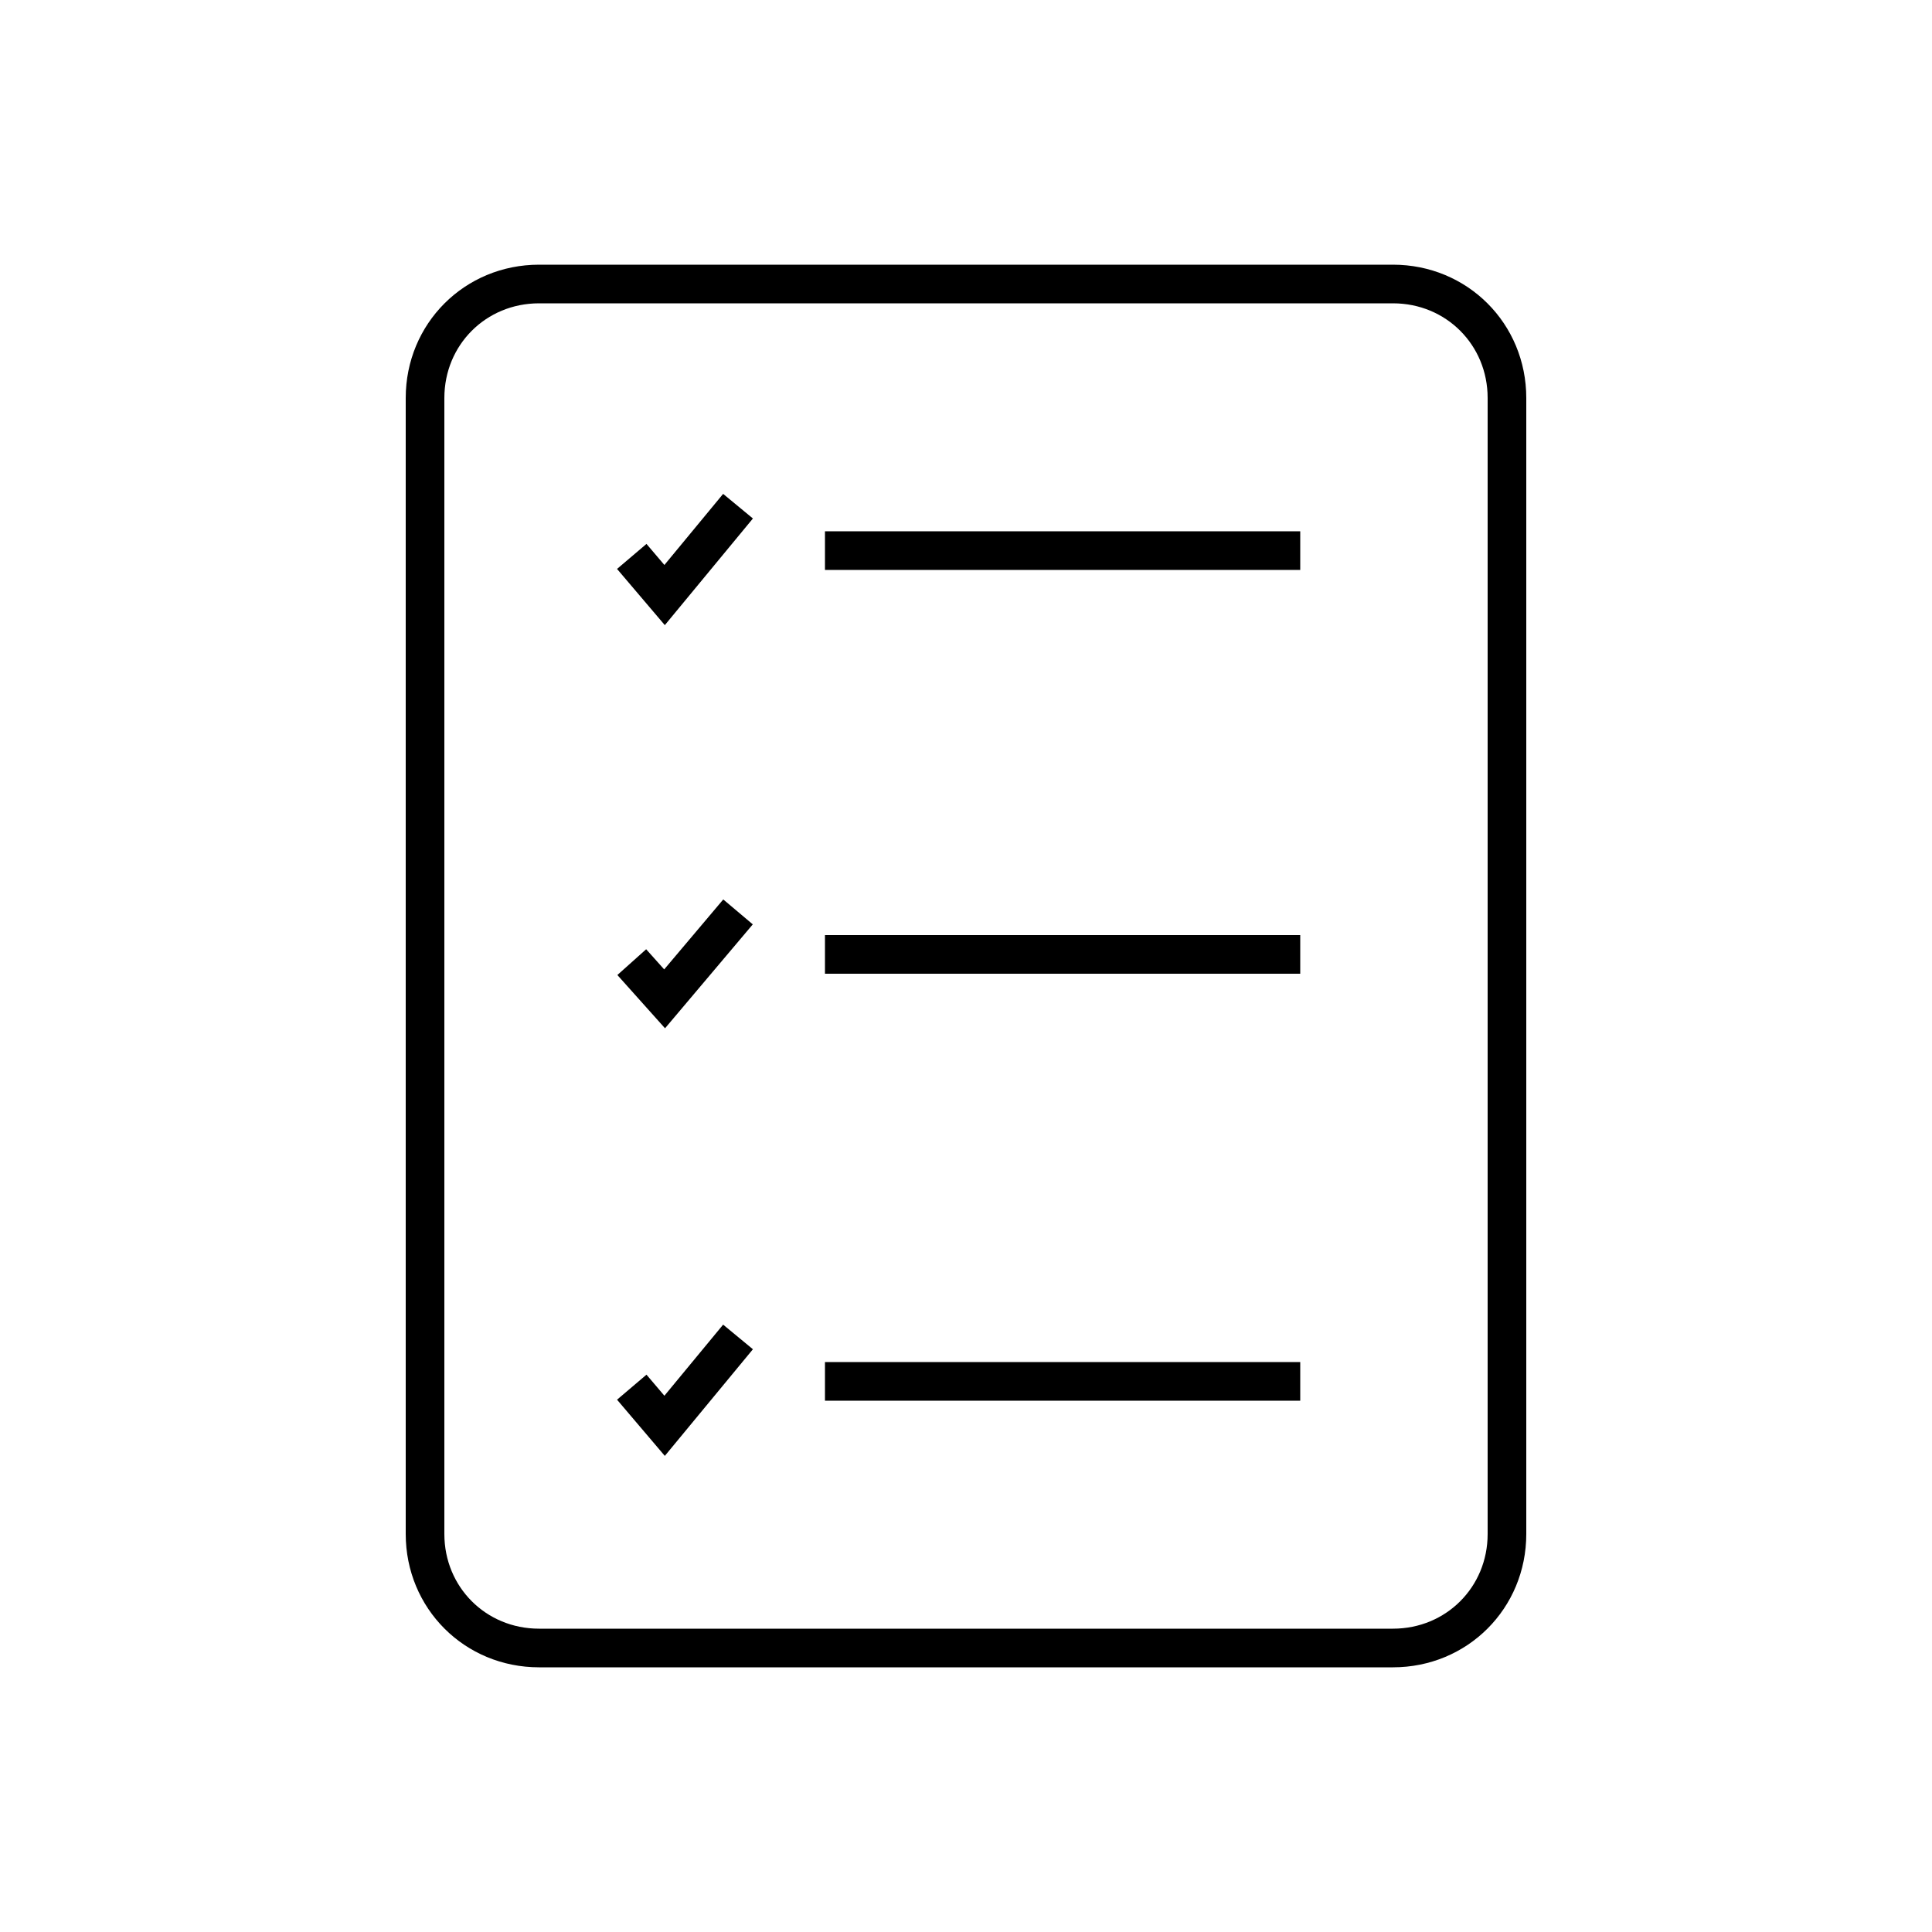 <?xml version="1.0" encoding="utf-8"?>
<!-- Generator: Adobe Illustrator 22.0.0, SVG Export Plug-In . SVG Version: 6.00 Build 0)  -->
<svg version="1.1" id="Layer_1" xmlns="http://www.w3.org/2000/svg" xmlns:xlink="http://www.w3.org/1999/xlink" x="0px" y="0px"
	 viewBox="0 0 100 100" style="enable-background:new 0 0 100 100;" xml:space="preserve">
<style type="text/css">
	.st0{fill:none;stroke:#000000;stroke-width:2;stroke-miterlimit:10;}
	.st1{fill:none;}
	.st2{fill:none;stroke:#000000;stroke-width:2;stroke-linecap:round;stroke-miterlimit:10;stroke-dasharray:7;}
	.st3{fill:none;stroke:#000000;stroke-width:2;stroke-linecap:round;stroke-miterlimit:10;}
	.st4{fill:none;stroke:#000000;stroke-width:2;stroke-linecap:round;stroke-linejoin:round;stroke-miterlimit:10;}
	.st5{fill:none;stroke:#000000;stroke-width:2;stroke-linecap:square;stroke-miterlimit:10;}
	.st6{fill:none;stroke:#000000;stroke-width:2;stroke-miterlimit:10;stroke-dasharray:5.364,5.364;}
</style>
<g>
	<g>
		<polyline class="st0" points="32.7,28.8 34.4,30.8 38.2,26.2 		"/>
		<polyline class="st0" points="32.7,49.8 34.4,51.7 38.2,47.2 		"/>
		<polyline class="st0" points="32.7,71.8 34.4,73.8 38.2,69.2 		"/>
		<line class="st0" x1="42.7" y1="28.5" x2="67.3" y2="28.5"/>
		<line class="st0" x1="42.7" y1="49.4" x2="67.3" y2="49.4"/>
		<line class="st0" x1="42.7" y1="71.5" x2="67.3" y2="71.5"/>
	</g>
	<path class="st0" d="M72.1,85.3H27.9c-3.3,0-5.9-2.6-5.9-5.9V20.6c0-3.3,2.6-5.9,5.9-5.9h44.2c3.3,0,5.9,2.6,5.9,5.9v58.8
		C78,82.7,75.4,85.3,72.1,85.3z"/>
</g>
</svg>
